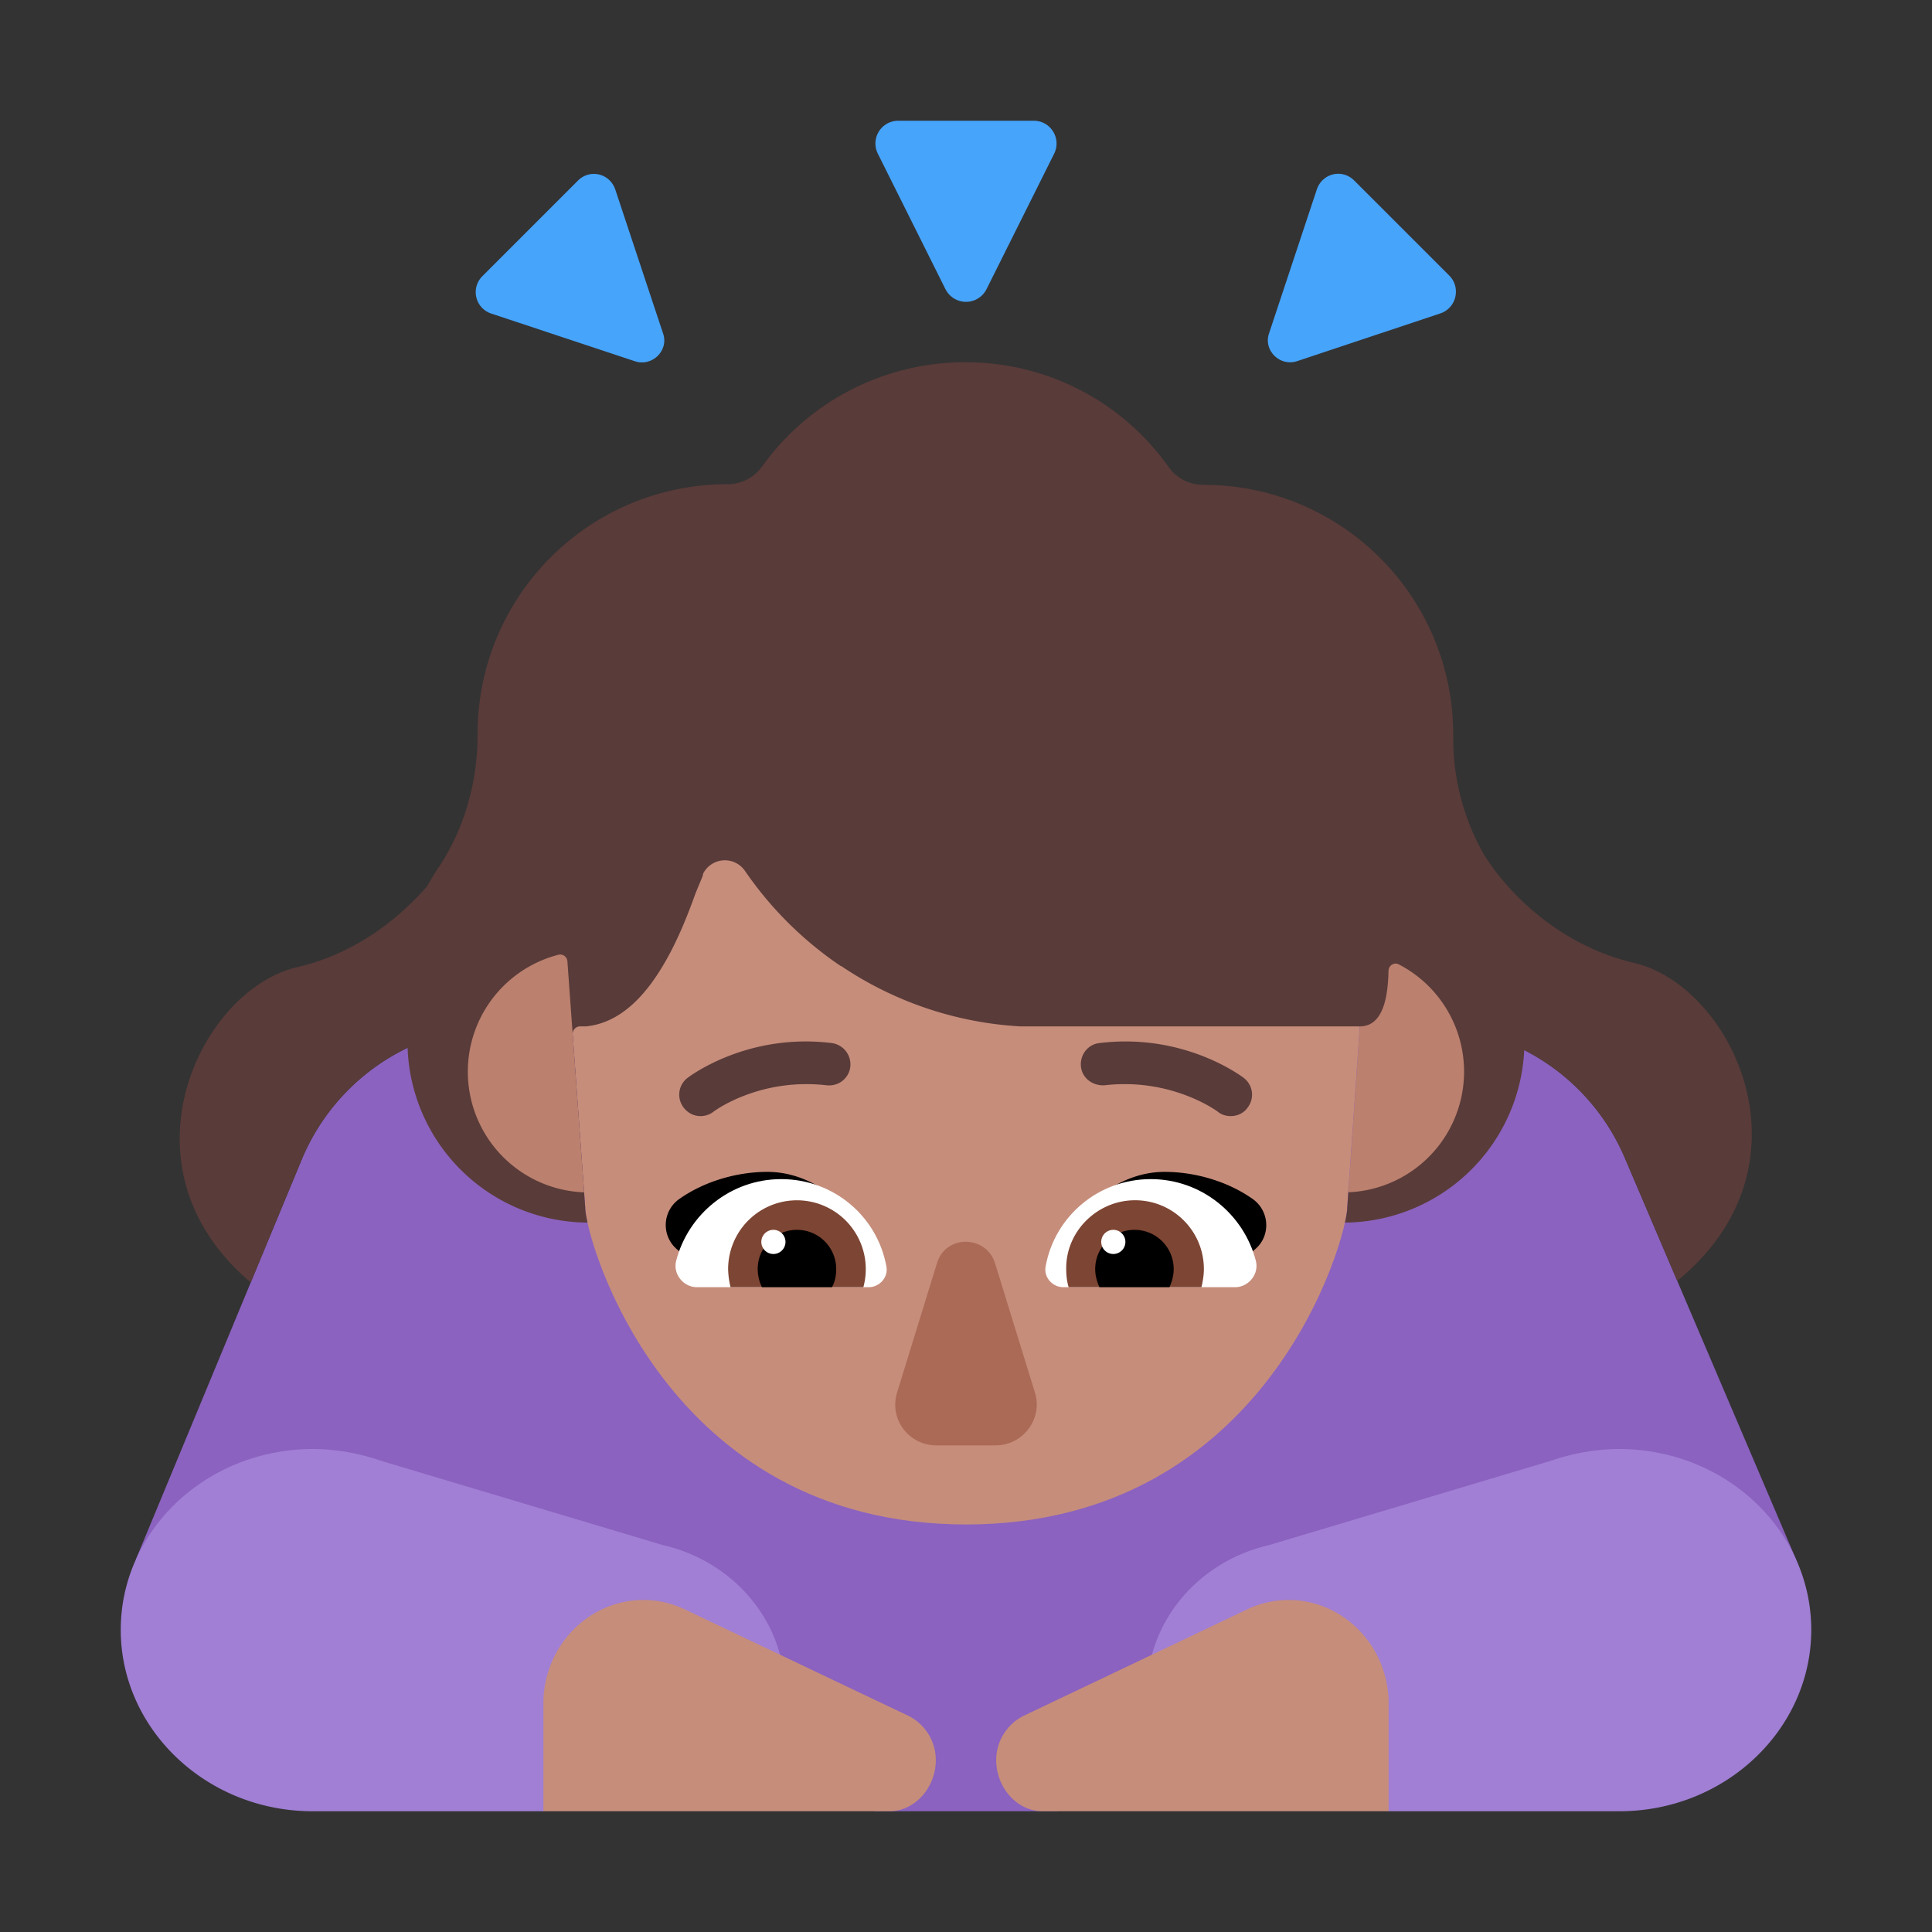 <svg xmlns="http://www.w3.org/2000/svg" width="1em" height="1em" viewBox="0 0 32 32"><rect x="0" y="0" width="32" height="32" fill="#333333" stroke="none"/><g fill="none"><path fill="#8B62BF" d="M26.916 19.188A3.58 3.58 0 0 0 23.61 17H8.31c-1.442 0-2.744.86-3.305 2.188L2.25 25.83H7L14.5 30h3l7.5-4.15l4.75-.017z"/><path fill="#C68D7B" d="M14.554 9h2.873c3.219 0 5.695 2.542 5.277 5.385L22.314 20c0 .5-1.314 5.25-6.314 5.25S9.693 20.5 9.693 20l-.406-5.615C8.92 11.405 11.335 9 14.554 9"/><path fill="#A17FD5" d="M11.307 25.688a3 3 0 0 0-.332-.098L6.31 24.195A3.5 3.5 0 0 0 5.189 24C3.423 24 2 25.346 2 26.995S3.423 30 5.178 30H9c.634-.459 4-1.17 4-1.98c0-1.064-.706-1.971-1.693-2.332m9.386 0a3 3 0 0 1 .332-.098l4.664-1.395A3.5 3.5 0 0 1 26.811 24C28.577 24 30 25.346 30 26.995S28.577 30 26.822 30H23c-.634-.459-4-1.17-4-1.98c0-1.064.706-1.971 1.693-2.332"/><path fill="#000" d="M12.71 19.41c.72 0 1.31.5 1.68 1.06a47 47 0 0 1-.988.288c-.525.15-1.044.297-1.582.482l-.61-.55a.527.527 0 0 1 .04-.83c.41-.29.95-.45 1.46-.45m6.58 0c-.72 0-1.31.5-1.68 1.06c.336.103.663.196.988.288c.525.15 1.044.297 1.582.482l.61-.55c.26-.22.24-.63-.04-.83c-.41-.29-.95-.45-1.46-.45"/><path fill="#fff" d="M11.2 20.88c.2-.77.9-1.35 1.74-1.35c.87 0 1.59.62 1.74 1.44c.04.18-.11.35-.29.35h-2.85c-.22 0-.4-.22-.34-.44m9.6 0c-.2-.77-.9-1.35-1.74-1.35c-.87 0-1.59.62-1.74 1.44c-.04.18.11.35.29.35h2.85c.22 0 .4-.22.34-.44"/><path fill="#7D4533" d="M12.06 21.02a1.14 1.14 0 1 1 2.24.3h-2.2a1.4 1.4 0 0 1-.04-.3m7.88 0c0-.63-.51-1.14-1.14-1.14s-1.15.52-1.14 1.14c0 .1.01.2.04.3h2.2c.02-.09.04-.19.04-.3"/><path fill="#000" d="M13.2 20.37c.36 0 .65.29.65.65c0 .11-.02.21-.07.3h-1.16a.7.7 0 0 1-.07-.3c0-.36.29-.65.65-.65m5.59 0c-.36 0-.65.29-.65.65c0 .11.03.21.07.3h1.16c.04-.09.07-.19.07-.3c0-.36-.29-.65-.65-.65"/><path fill="#AB6A55" d="m15.52 20.92l-.66 2.14c-.14.44.19.88.65.88h.98c.46 0 .79-.45.65-.88l-.66-2.14c-.15-.47-.82-.47-.96 0"/><path fill="#fff" d="M13.01 20.57a.2.2 0 1 1-.4 0a.2.2 0 0 1 .4 0m5.63 0a.2.2 0 1 1-.4 0a.2.2 0 0 1 .4 0"/><path fill="#C68D7B" d="M11.335 26.653a1.6 1.6 0 0 0-.69-.153c-.915.01-1.655.786-1.645 1.735V30h5.731c.428 0 .769-.398.769-.847a.82.82 0 0 0-.457-.735zm9.33 0c.214-.102.447-.153.69-.153c.915.01 1.655.786 1.645 1.735V30h-5.731c-.428 0-.769-.398-.769-.847c0-.316.185-.602.457-.735z"/><path fill="#593B39" d="M4.92 16.02c1.065-.247 1.78-.912 2.155-1.342q.075-.135.159-.263l.016-.025c.44-.65.66-1.43.66-2.22v-.01c0-2.29 1.85-4.14 4.14-4.14c.23 0 .44-.11.57-.29l.003-.003A4.13 4.13 0 0 1 15.99 6c1.39 0 2.62.68 3.37 1.74c.13.18.34.29.57.29c2.29 0 4.14 1.85 4.14 4.14v.01c-.009.713.177 1.41.537 2.024l.003-.004s.8 1.36 2.46 1.75c1.624.382 3.057 3.348.71 5.265l-.864-2.027a3.58 3.58 0 0 0-1.67-1.795a3 3 0 0 1-2.969 2.857q.038-.178.038-.25l.023-.331L23 18l-.477-1h-5.628a5.9 5.9 0 0 1-2.963-1h-.008a6 6 0 0 1-1.584-1.574a.404.404 0 0 0-.695.046l-.005.034l-.12.29l-.009.025c-.133.37-.306.8-.534 1.179c-.25.419-.566.777-.963.927q-.146.057-.307.073H9.61a.125.125 0 0 0-.125.134L9.693 20q0 .073.038.25a3 3 0 0 1-2.98-2.896a3.58 3.58 0 0 0-1.747 1.834l-.851 2.053c-2.264-1.911-.842-4.844.767-5.221"/><path fill="#593B39" d="M11.324 18.346a.35.35 0 0 0 .49.07c.01-.01.76-.57 1.88-.44c.2.02.37-.12.39-.31a.357.357 0 0 0-.31-.39c-1.392-.17-2.34.542-2.39.58a.35.35 0 0 0-.06.49m8.85.07c.06.05.14.07.21.07c.1 0 .21-.04.28-.14a.35.35 0 0 0-.06-.49c-.05-.037-.998-.75-2.39-.58c-.2.02-.33.2-.31.39s.19.32.39.31c1.11-.13 1.87.43 1.88.44"/><path fill="#BB806E" d="M9.252 15.813a.12.12 0 0 1 .146.109l.277 3.827a2 2 0 0 1-.423-3.936M22.523 17l-.19 2.748a2 2 0 0 0 .835-3.775c-.078-.041-.168.019-.17.107c-.009.386-.07.92-.475.92"/><path fill="#46A4FB" d="m15.66 4.79l-1.122-2.248a.377.377 0 0 1 .34-.542h2.244c.28 0 .46.291.34.542L16.34 4.789a.38.38 0 0 1-.68 0m-5.148 1.193l-2.38-.79a.373.373 0 0 1-.14-.62l1.58-1.58c.2-.2.53-.12.62.15l.79 2.38c.1.28-.18.56-.47.46M23.86 5.19l-2.37.79c-.29.1-.57-.18-.47-.46l.79-2.38c.09-.27.42-.35.62-.15l1.58 1.58c.19.2.11.53-.15.62"/></g></svg>